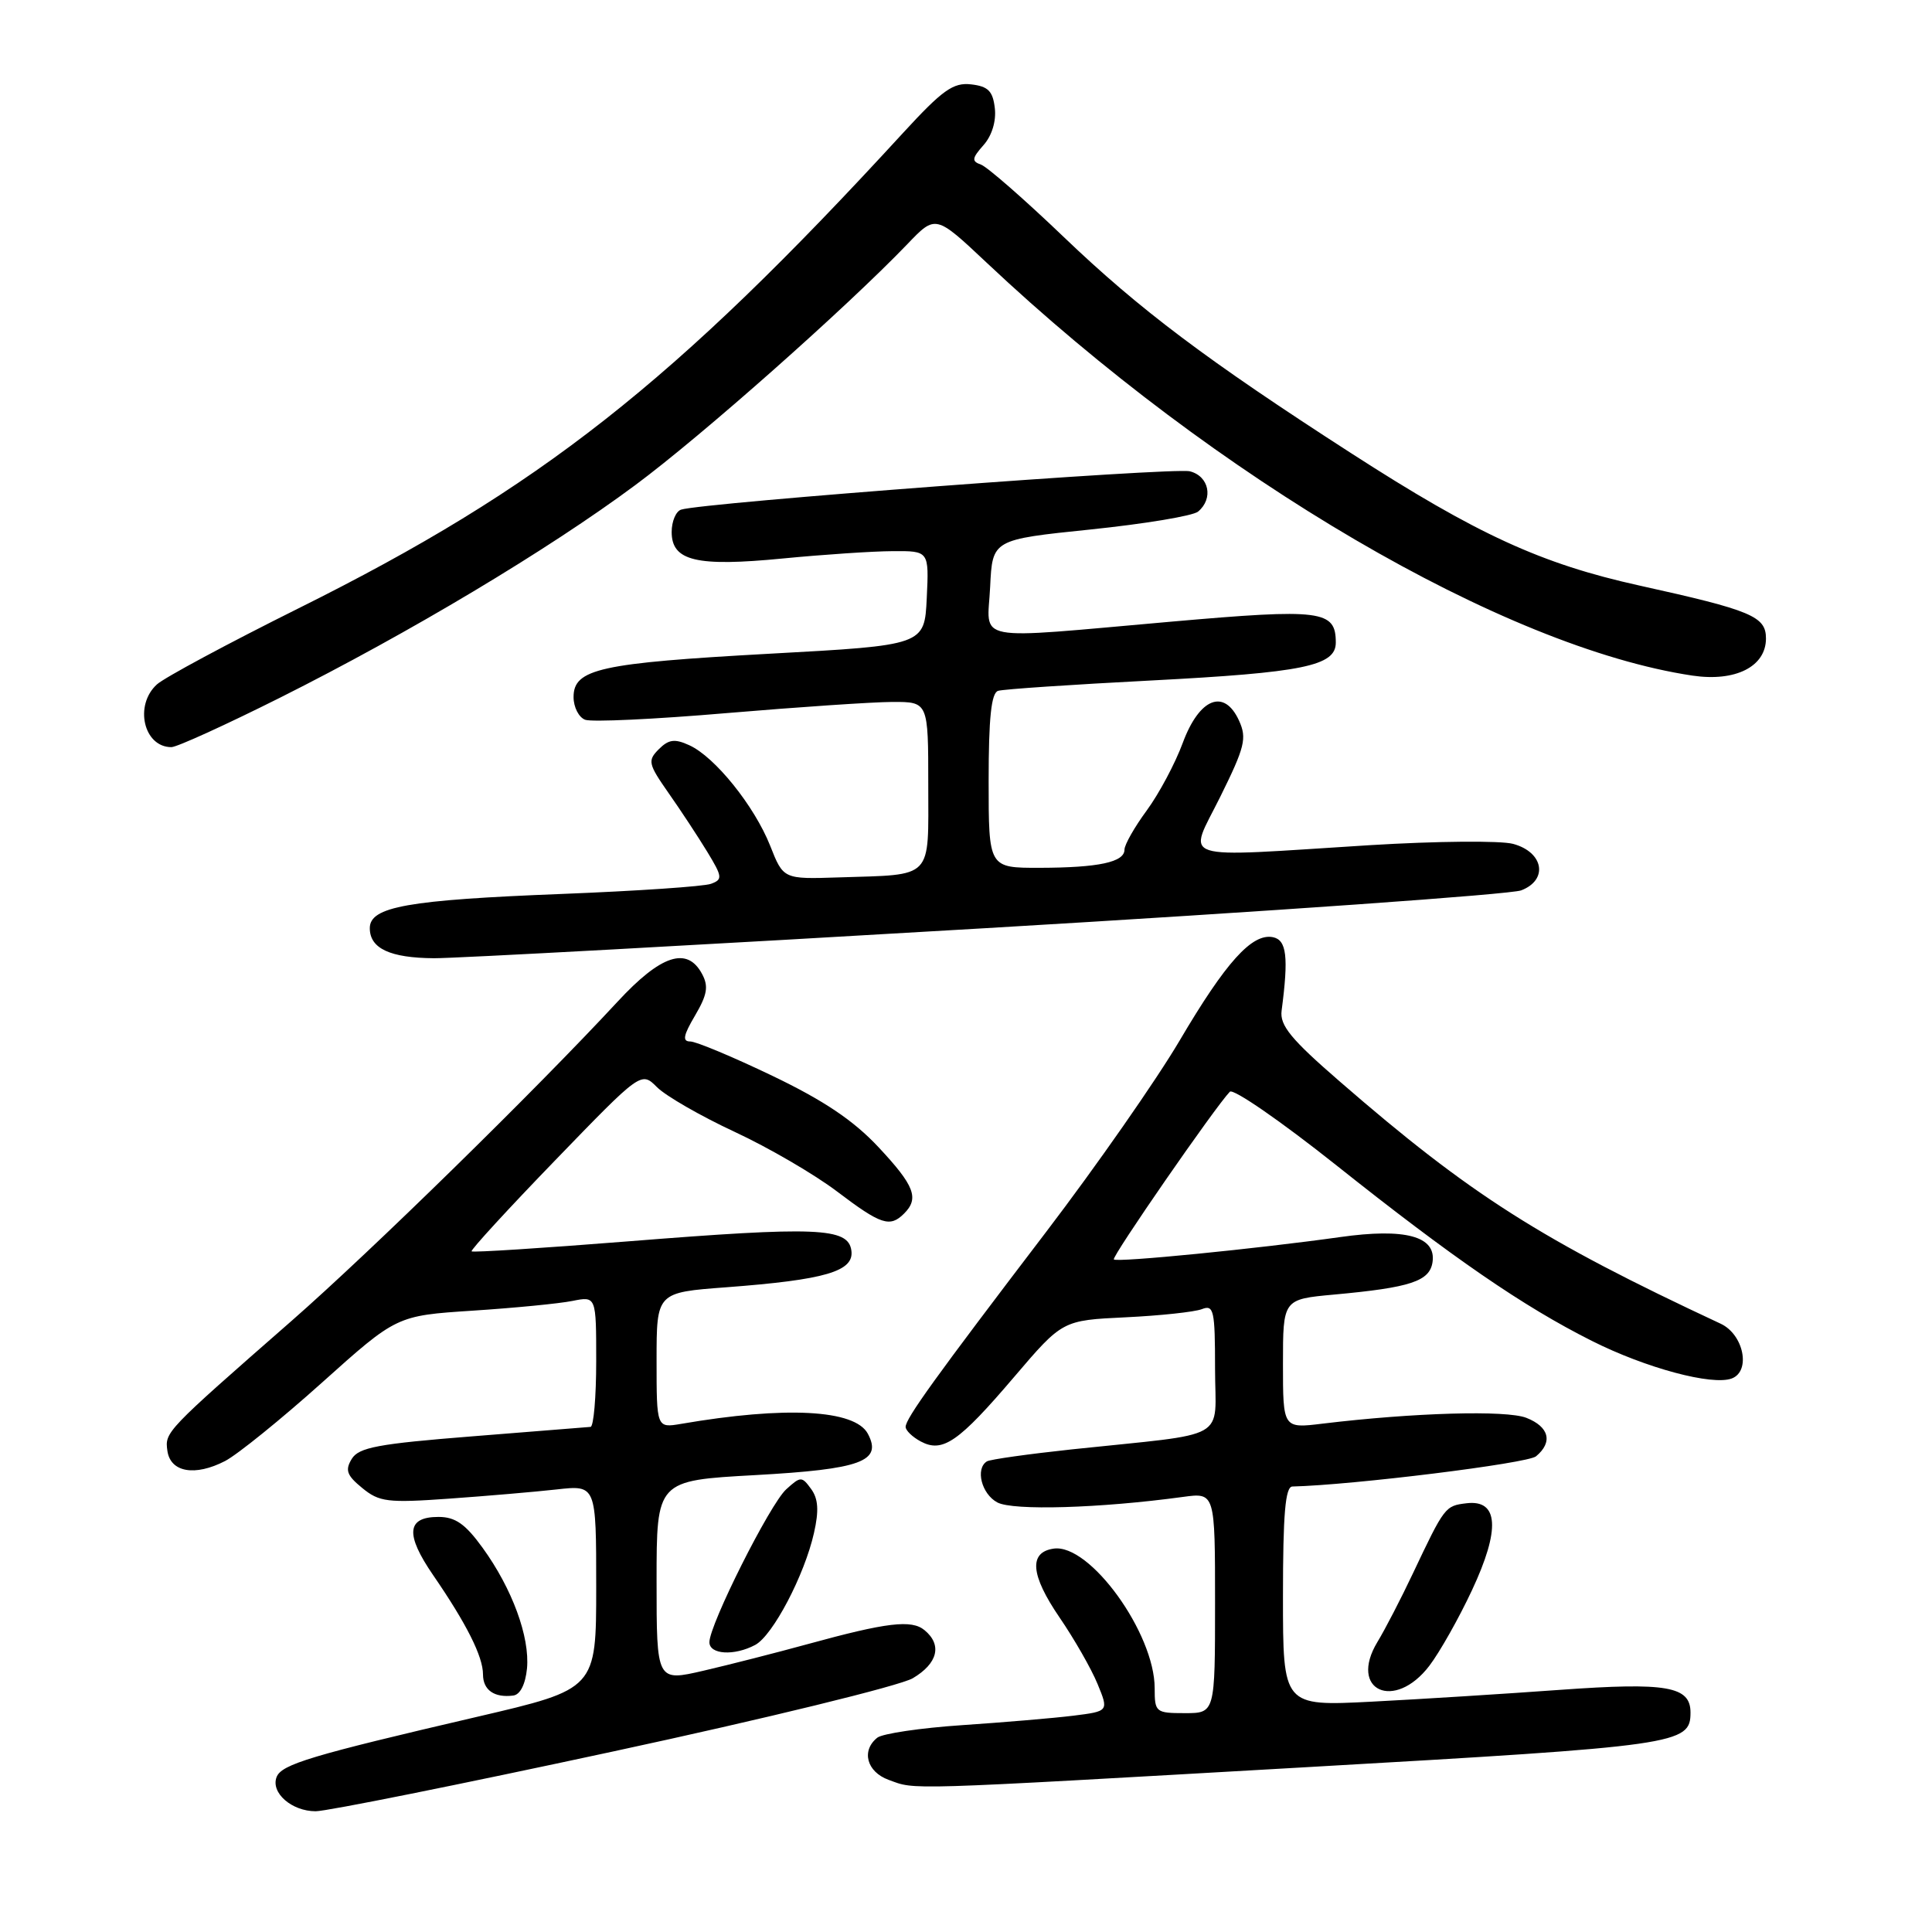 <?xml version="1.0" encoding="UTF-8" standalone="no"?>
<!DOCTYPE svg PUBLIC "-//W3C//DTD SVG 1.1//EN" "http://www.w3.org/Graphics/SVG/1.1/DTD/svg11.dtd" >
<svg xmlns="http://www.w3.org/2000/svg" xmlns:xlink="http://www.w3.org/1999/xlink" version="1.1" viewBox="0 0 256 256">
 <g >
 <path fill="currentColor"
d=" M 81.19 232.09 C 101.40 227.74 119.25 223.37 120.94 222.38 C 124.26 220.42 124.87 217.96 122.51 216.01 C 120.79 214.58 117.53 214.97 107.00 217.86 C 102.88 218.99 96.69 220.57 93.25 221.37 C 87.00 222.82 87.00 222.82 87.00 209.50 C 87.00 196.18 87.00 196.18 100.06 195.46 C 114.11 194.68 116.95 193.64 114.99 189.97 C 113.28 186.78 104.09 186.29 90.25 188.67 C 87.00 189.22 87.00 189.22 87.00 180.24 C 87.00 171.26 87.00 171.26 96.25 170.57 C 109.38 169.58 113.21 168.46 112.81 165.69 C 112.38 162.66 108.25 162.49 83.18 164.49 C 71.96 165.38 62.65 165.98 62.49 165.81 C 62.33 165.64 67.32 160.20 73.58 153.73 C 84.96 141.96 84.96 141.96 87.06 144.06 C 88.22 145.22 92.84 147.88 97.33 149.97 C 101.83 152.06 107.94 155.62 110.93 157.89 C 116.74 162.29 117.92 162.68 119.80 160.80 C 121.82 158.78 121.18 157.11 116.41 152.01 C 113.10 148.47 109.18 145.83 102.34 142.55 C 97.13 140.05 92.23 138.00 91.46 138.00 C 90.39 138.00 90.54 137.20 92.10 134.56 C 93.71 131.82 93.91 130.69 93.03 129.06 C 91.06 125.37 87.58 126.51 81.82 132.74 C 70.93 144.49 49.15 165.81 38.65 175.01 C 21.90 189.67 21.83 189.75 22.18 192.24 C 22.58 195.09 25.83 195.66 29.83 193.59 C 31.46 192.74 37.24 188.07 42.68 183.19 C 52.56 174.33 52.56 174.33 62.63 173.67 C 68.17 173.31 74.12 172.73 75.85 172.38 C 79.00 171.75 79.00 171.75 79.00 180.38 C 79.00 185.12 78.66 189.03 78.25 189.07 C 77.84 189.11 70.80 189.67 62.61 190.32 C 50.09 191.31 47.54 191.79 46.61 193.31 C 45.70 194.80 45.95 195.50 48.00 197.17 C 50.25 199.02 51.36 199.16 59.50 198.58 C 64.45 198.23 70.86 197.68 73.75 197.36 C 79.00 196.77 79.00 196.77 79.00 210.29 C 79.00 223.81 79.00 223.81 63.25 227.48 C 41.21 232.61 37.30 233.78 36.65 235.47 C 35.85 237.55 38.65 240.00 41.83 240.00 C 43.30 240.00 61.02 236.44 81.19 232.09 Z  M 173.13 234.16 C 222.53 231.34 224.00 231.13 224.00 226.91 C 224.00 223.44 220.85 222.90 206.77 223.91 C 199.47 224.44 188.21 225.15 181.75 225.48 C 170.00 226.08 170.00 226.08 170.00 211.54 C 170.00 200.59 170.31 196.99 171.25 196.97 C 179.23 196.78 202.41 193.91 203.53 192.97 C 205.79 191.10 205.28 189.06 202.25 187.87 C 199.59 186.83 187.35 187.18 175.25 188.64 C 170.00 189.28 170.00 189.28 170.00 180.72 C 170.00 172.16 170.00 172.16 176.75 171.54 C 186.93 170.61 189.45 169.77 189.82 167.22 C 190.31 163.81 186.20 162.70 177.57 163.92 C 166.63 165.46 147.97 167.31 147.59 166.88 C 147.27 166.54 161.04 146.64 162.96 144.66 C 163.41 144.20 169.74 148.58 177.04 154.38 C 192.51 166.69 201.84 173.11 210.92 177.67 C 218.07 181.27 226.90 183.64 229.48 182.65 C 232.03 181.67 231.04 176.82 228.00 175.40 C 204.20 164.29 194.83 158.33 177.50 143.28 C 171.05 137.69 169.56 135.87 169.82 133.92 C 170.76 126.76 170.49 124.55 168.66 124.18 C 165.90 123.64 162.43 127.48 156.29 137.91 C 153.24 143.08 145.30 154.47 138.63 163.22 C 123.90 182.54 120.00 187.96 120.00 189.07 C 120.00 189.54 120.90 190.41 122.00 191.00 C 124.90 192.55 127.01 191.10 134.39 182.44 C 140.78 174.95 140.78 174.95 149.14 174.55 C 153.74 174.33 158.29 173.84 159.25 173.47 C 160.83 172.85 161.00 173.60 161.00 181.33 C 161.00 191.08 163.28 189.80 142.02 192.05 C 136.25 192.67 131.19 193.38 130.77 193.64 C 129.21 194.61 130.06 197.96 132.15 199.08 C 134.22 200.19 145.74 199.85 156.75 198.35 C 161.00 197.77 161.00 197.77 161.00 212.39 C 161.00 227.00 161.00 227.00 157.00 227.00 C 153.14 227.00 153.00 226.88 153.00 223.70 C 153.00 216.41 144.40 204.51 139.62 205.20 C 136.29 205.68 136.55 208.69 140.38 214.30 C 142.34 217.16 144.61 221.13 145.43 223.13 C 146.92 226.75 146.92 226.75 142.21 227.34 C 139.62 227.66 133.00 228.22 127.50 228.59 C 122.00 228.96 116.94 229.71 116.25 230.25 C 114.09 231.97 114.84 234.78 117.75 235.84 C 121.42 237.18 119.05 237.25 173.13 234.16 Z  M 69.83 221.08 C 70.22 216.91 67.87 210.50 63.94 205.08 C 61.66 201.93 60.33 201.00 58.10 201.00 C 53.88 201.00 53.67 203.29 57.39 208.71 C 61.81 215.14 64.00 219.49 64.00 221.87 C 64.00 223.94 65.50 224.99 68.00 224.67 C 68.93 224.56 69.62 223.18 69.83 221.08 Z  M 189.40 220.72 C 190.77 218.92 193.32 214.41 195.05 210.70 C 198.83 202.63 198.57 198.68 194.32 199.19 C 191.49 199.53 191.42 199.61 187.21 208.50 C 185.65 211.80 183.54 215.89 182.51 217.58 C 178.65 223.99 184.77 226.79 189.40 220.72 Z  M 100.07 217.96 C 102.40 216.72 106.61 208.70 107.86 203.11 C 108.53 200.16 108.42 198.59 107.48 197.30 C 106.24 195.60 106.09 195.61 104.18 197.34 C 102.03 199.28 94.00 215.27 94.00 217.60 C 94.00 219.24 97.30 219.44 100.07 217.96 Z  M 130.74 122.98 C 168.28 120.77 200.15 118.51 201.56 117.98 C 205.18 116.60 204.55 112.92 200.50 111.82 C 198.85 111.37 190.30 111.45 181.50 111.99 C 155.43 113.62 157.39 114.26 161.70 105.56 C 164.95 98.99 165.24 97.82 164.18 95.49 C 162.22 91.19 158.93 92.48 156.72 98.44 C 155.72 101.16 153.57 105.18 151.95 107.39 C 150.33 109.59 149.00 111.93 149.00 112.58 C 149.00 114.24 145.60 114.97 137.75 114.99 C 131.00 115.00 131.00 115.00 131.00 103.47 C 131.00 95.12 131.35 91.83 132.25 91.54 C 132.94 91.32 142.05 90.71 152.50 90.17 C 172.69 89.12 177.00 88.24 177.00 85.15 C 177.00 80.86 175.15 80.62 155.23 82.37 C 128.33 84.73 130.85 85.21 131.20 77.75 C 131.50 71.50 131.50 71.50 144.50 70.16 C 151.65 69.42 158.06 68.36 158.75 67.79 C 160.82 66.07 160.21 63.09 157.66 62.45 C 155.48 61.90 93.04 66.61 90.25 67.53 C 89.56 67.75 89.00 69.09 89.00 70.49 C 89.00 74.34 92.27 75.12 103.75 74.00 C 109.11 73.48 115.66 73.04 118.30 73.03 C 123.10 73.00 123.10 73.00 122.80 79.25 C 122.50 85.50 122.50 85.50 102.00 86.62 C 79.48 87.86 76.00 88.63 76.00 92.37 C 76.00 93.70 76.69 95.05 77.53 95.37 C 78.37 95.70 86.81 95.30 96.28 94.49 C 105.75 93.69 115.64 93.02 118.25 93.01 C 123.00 93.00 123.00 93.00 123.00 103.98 C 123.00 116.67 123.80 115.85 111.15 116.26 C 103.80 116.50 103.80 116.50 102.05 112.06 C 99.96 106.80 94.73 100.29 91.34 98.75 C 89.41 97.86 88.60 97.97 87.30 99.27 C 85.79 100.78 85.89 101.22 88.58 105.07 C 90.19 107.36 92.49 110.86 93.71 112.86 C 95.73 116.18 95.77 116.54 94.21 117.11 C 93.27 117.46 84.40 118.06 74.50 118.45 C 53.99 119.25 49.00 120.14 49.00 122.99 C 49.00 125.68 51.69 126.93 57.50 126.97 C 60.25 126.99 93.21 125.19 130.74 122.98 Z  M 37.10 92.45 C 54.23 83.86 72.63 72.86 84.19 64.27 C 93.01 57.73 112.11 40.80 120.24 32.34 C 123.97 28.44 123.97 28.44 130.74 34.81 C 161.15 63.45 199.33 85.79 224.25 89.52 C 229.96 90.37 234.00 88.33 234.00 84.60 C 234.00 81.67 232.09 80.87 217.24 77.59 C 204.21 74.71 195.75 70.83 179.00 60.03 C 159.93 47.74 150.99 41.01 140.99 31.44 C 135.75 26.42 130.79 22.09 129.98 21.81 C 128.73 21.37 128.78 20.97 130.32 19.23 C 131.43 17.99 132.02 16.05 131.82 14.34 C 131.56 12.07 130.94 11.44 128.68 11.18 C 126.31 10.91 124.90 11.91 119.68 17.59 C 89.22 50.79 71.55 64.69 39.55 80.61 C 30.23 85.25 21.80 89.78 20.80 90.68 C 17.75 93.44 19.03 99.00 22.71 99.00 C 23.44 99.00 29.91 96.05 37.10 92.45 Z "/>
</g>
</svg>